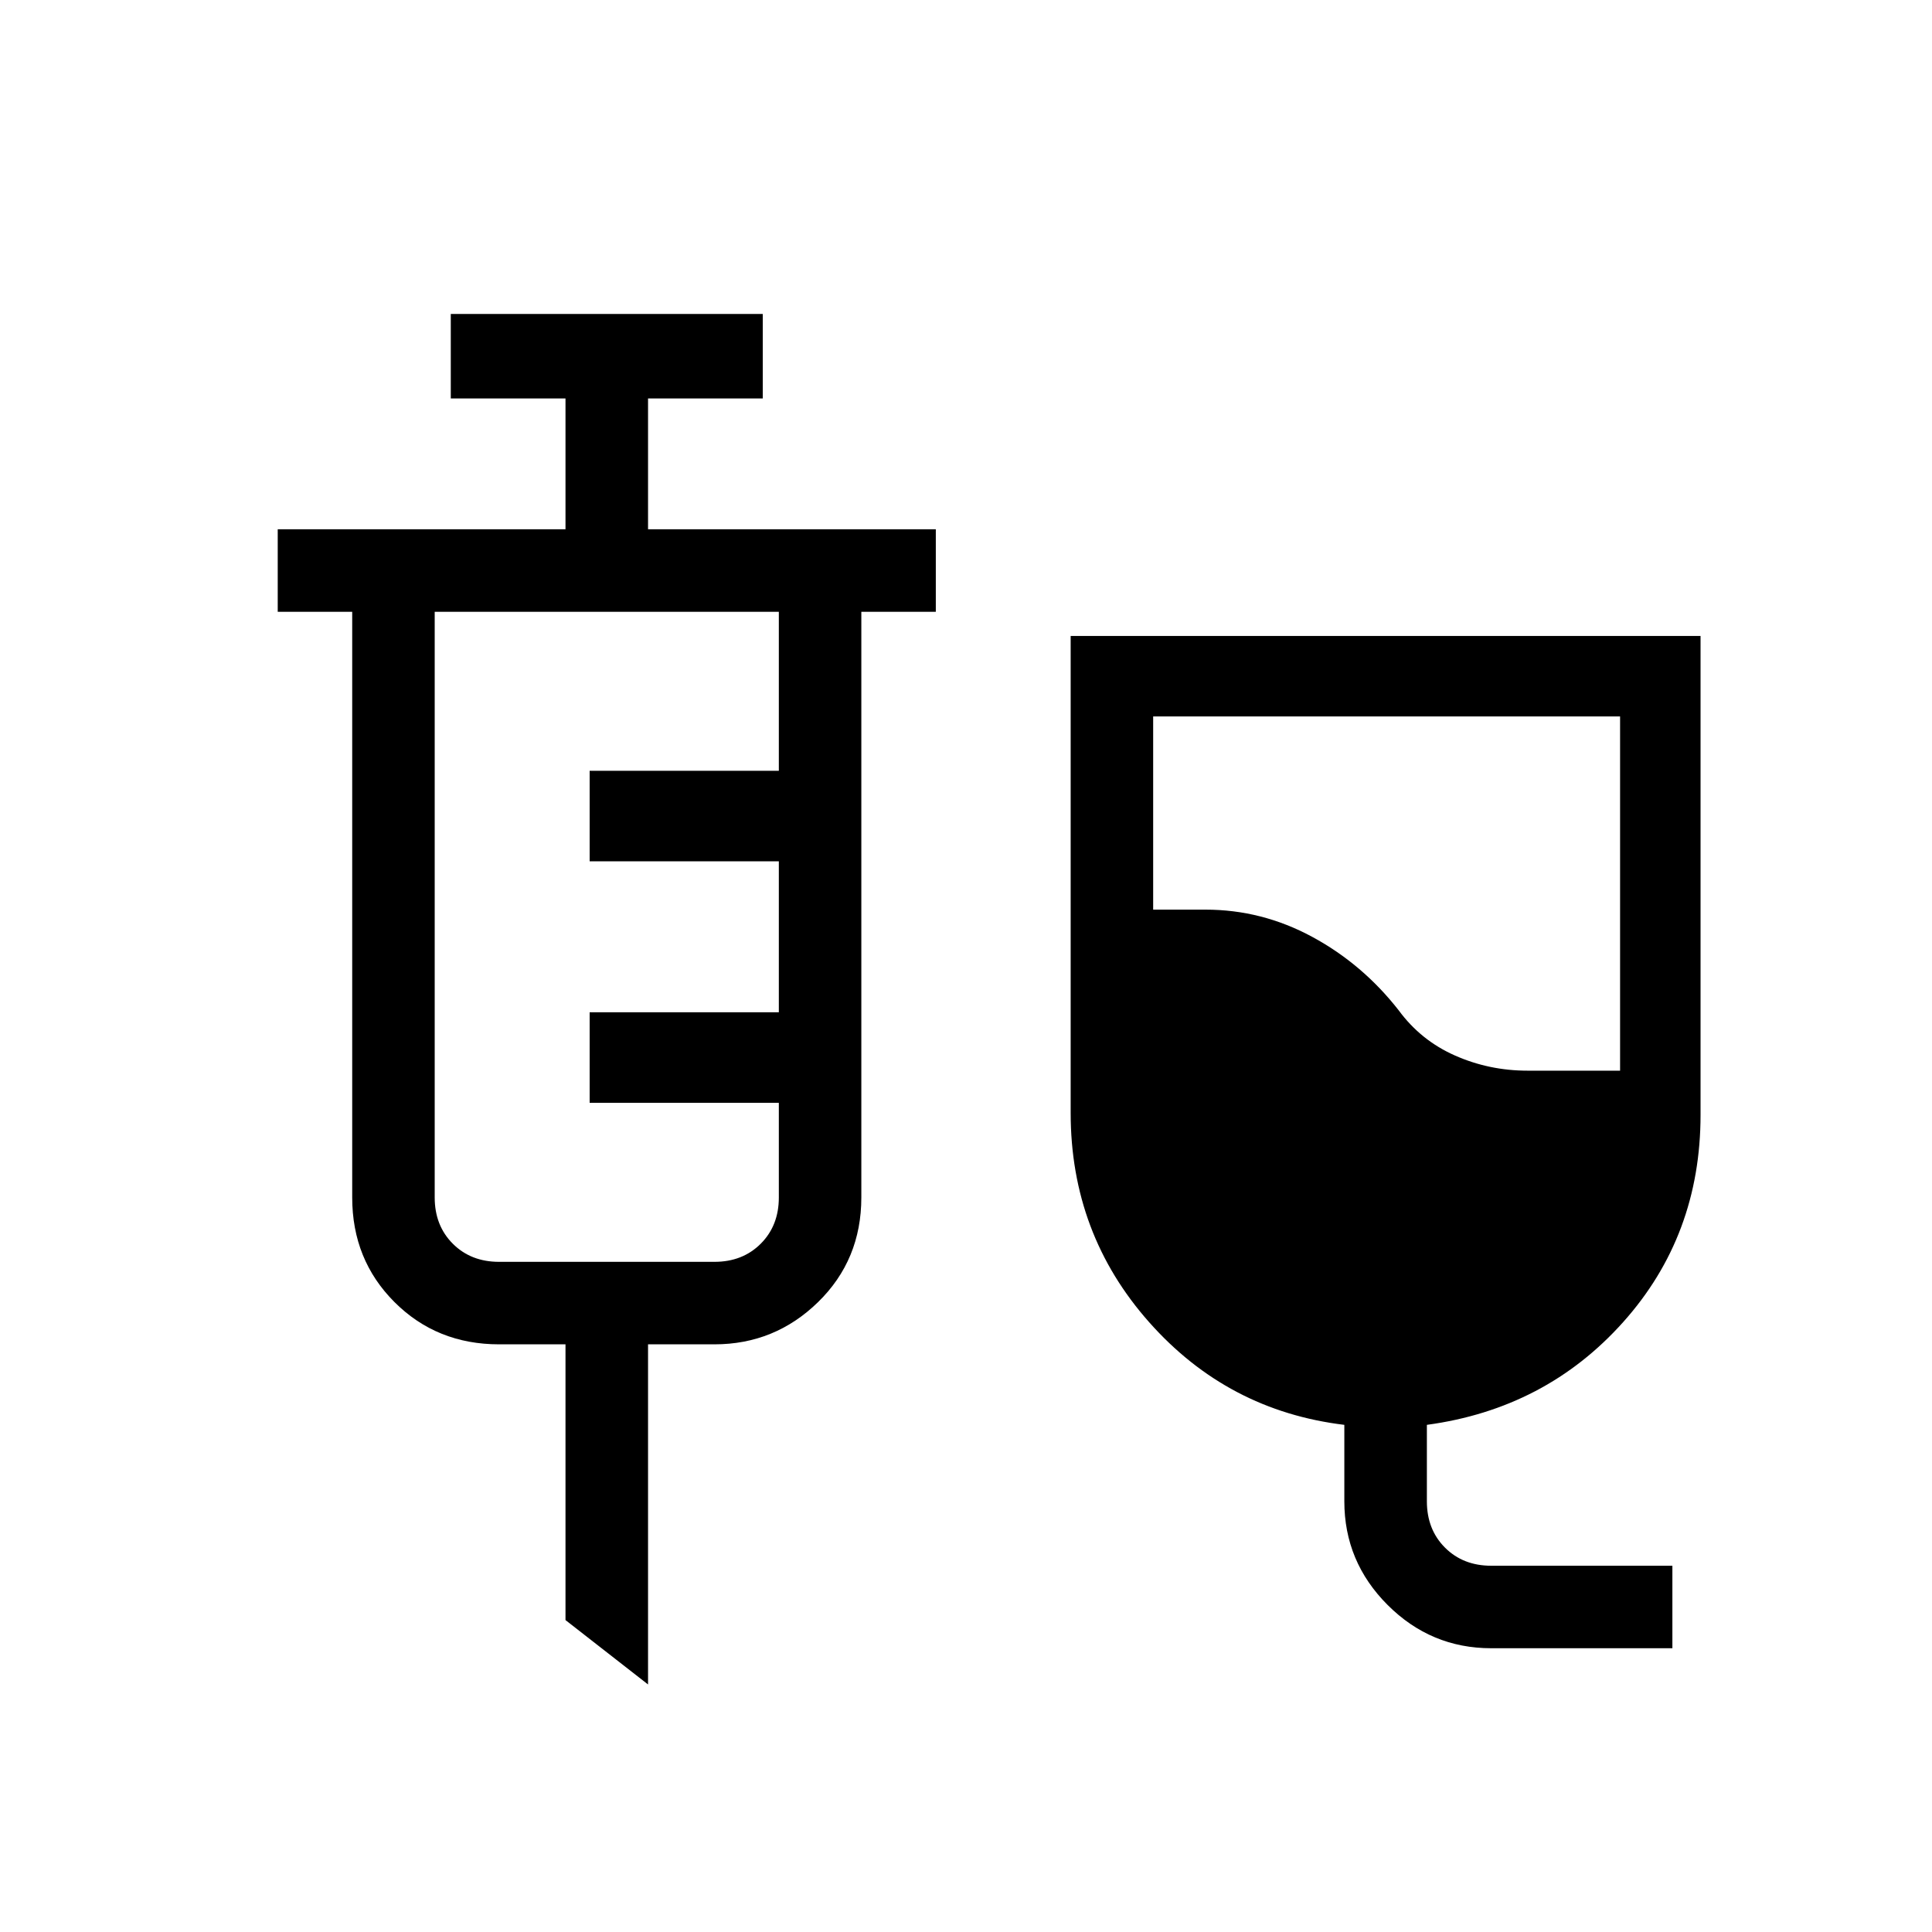 <svg xmlns="http://www.w3.org/2000/svg" height="40" width="40"><path d="M30.875 34.125q-1.25 0-2.146-.896-.896-.896-.896-2.146V29.5q-2.416-.292-4.041-2.125-1.625-1.833-1.625-4.333v-9.875h13.041v9.916q0 2.5-1.604 4.292Q32 29.167 29.542 29.5v1.583q0 .584.375.959t.958.375h3.75v1.708Zm.75-11.958h1.917v-7.334h-9.667v4h1.083q1.167 0 2.209.563 1.041.562 1.791 1.521.459.625 1.167.937.708.313 1.5.313ZM13.417 34.875l-1.709-1.333v-5.709h-1.375q-1.291 0-2.166-.875t-.875-2.166V12.667H5.75v-1.709h5.958V8.25H9.333V6.5h6.459v1.75h-2.375v2.708h5.958v1.709h-1.542v12.125q0 1.291-.895 2.166-.896.875-2.146.875h-1.375Zm-3.084-8.75h4.459q.583 0 .958-.375t.375-.958v-1.959h-3.917v-1.875h3.917v-3.125h-3.917v-1.875h3.917v-3.291H9v12.125q0 .583.375.958t.958.375Z"/></svg>